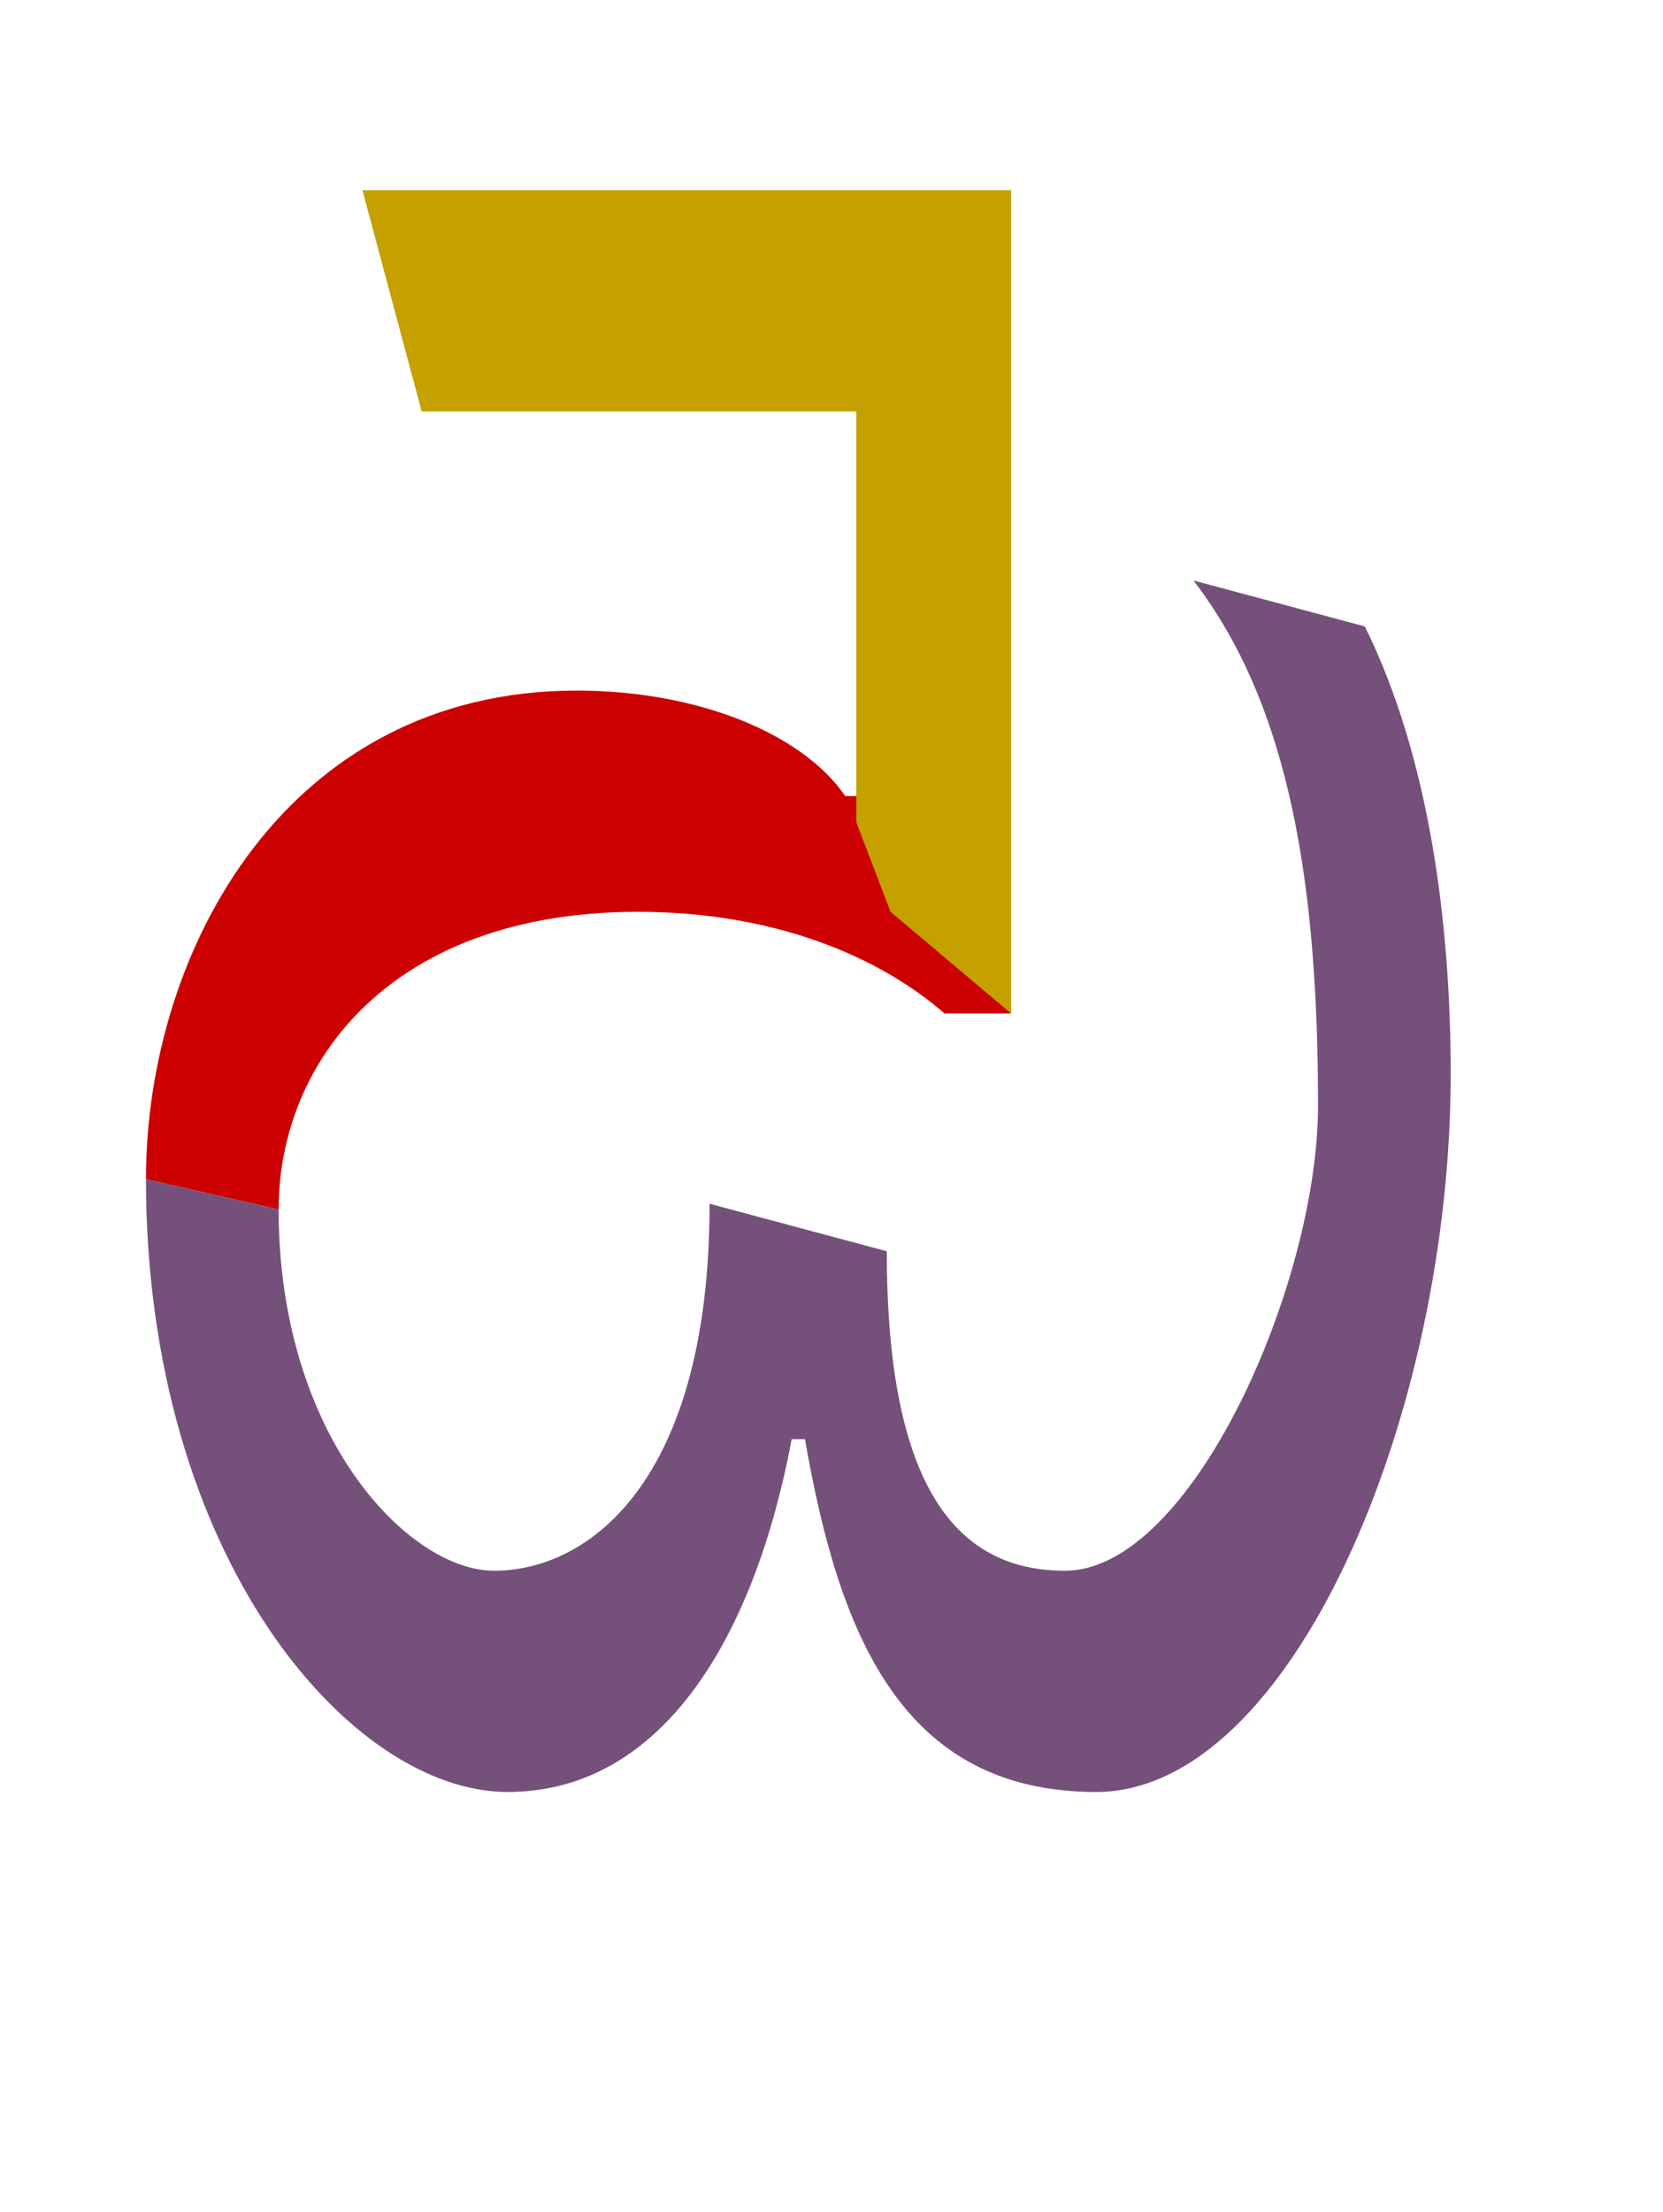 <?xml version="1.0" encoding="UTF-8" standalone="no"?>
<svg
   version="1.1"
   viewBox="-10 0 752 1000"
   id="svg1"
   sodipodi:docname="E3.svg"
   inkscape:version="1.4-beta (62f545ba5e, 2024-04-22)"
   xml:space="preserve"
   xmlns:inkscape="http://www.inkscape.org/namespaces/inkscape"
   xmlns:sodipodi="http://sodipodi.sourceforge.net/DTD/sodipodi-0.dtd"
   xmlns="http://www.w3.org/2000/svg"
   xmlns:svg="http://www.w3.org/2000/svg"><defs
     id="defs1" /><sodipodi:namedview
     id="namedview1"
     pagecolor="#ffffff"
     bordercolor="#666666"
     borderopacity="1.0"
     inkscape:showpageshadow="2"
     inkscape:pageopacity="0.0"
     inkscape:pagecheckerboard="0"
     inkscape:deskcolor="#d1d1d1"
     inkscape:zoom="1.1045008"
     inkscape:cx="375.28266"
     inkscape:cy="380.71498"
     inkscape:window-width="1680"
     inkscape:window-height="998"
     inkscape:window-x="-8"
     inkscape:window-y="-8"
     inkscape:window-maximized="1"
     inkscape:current-layer="svg1"
     showguides="true"><sodipodi:guide
       position="382,914"
       orientation="0,1"
       id="guide1"
       inkscape:locked="false"
       inkscape:label=""
       inkscape:color="rgb(0,134,229)" /><sodipodi:guide
       position="381,190"
       orientation="0,-1"
       id="guide2"
       inkscape:locked="false" /><sodipodi:guide
       position="66,557.5"
       orientation="1,0"
       id="guide3"
       inkscape:locked="false" /><sodipodi:guide
       position="350,1000"
       orientation="-1,0"
       id="guide10"
       inkscape:label=""
       inkscape:locked="false"
       inkscape:color="rgb(0,134,229)" /><sodipodi:guide
       position="126,557.5"
       orientation="-1,0"
       id="guide13"
       inkscape:label=""
       inkscape:locked="false"
       inkscape:color="rgb(0,134,229)" /><sodipodi:guide
       position="381,290"
       orientation="0,1"
       id="guide14"
       inkscape:label=""
       inkscape:locked="false"
       inkscape:color="rgb(0,134,229)" /><sodipodi:guide
       position="324.163,687.843"
       orientation="0,1"
       id="guide6"
       inkscape:label=""
       inkscape:locked="false"
       inkscape:color="rgb(0,134,229)" /><sodipodi:guide
       position="556.978,453.265"
       orientation="0,-1"
       id="guide18"
       inkscape:locked="false" /><sodipodi:guide
       position="434.133,425.532"
       orientation="-0.259,-0.966"
       id="guide5"
       inkscape:locked="false" /><sodipodi:guide
       position="320.866,496.281"
       orientation="1,0"
       id="guide19"
       inkscape:locked="false" /><sodipodi:guide
       position="324.163,587.843"
       orientation="0,1"
       id="guide20"
       inkscape:label=""
       inkscape:locked="false"
       inkscape:color="rgb(0,134,229)" /><sodipodi:guide
       position="382,814"
       orientation="0,1"
       id="guide21"
       inkscape:label=""
       inkscape:locked="false"
       inkscape:color="rgb(0,134,229)" /><sodipodi:guide
       position="457.22,587.843"
       orientation="1,0"
       id="guide22"
       inkscape:locked="false" /><sodipodi:guide
       position="387.22,587.843"
       orientation="-1,0"
       id="guide23"
       inkscape:label=""
       inkscape:locked="false"
       inkscape:color="rgb(0,134,229)" /><sodipodi:guide
       position="163.892,914"
       orientation="0.966,0.259"
       id="guide24"
       inkscape:locked="false" /><sodipodi:guide
       position="539.638,737.62"
       orientation="0.259,0.966"
       id="guide25"
       inkscape:locked="false" /><sodipodi:guide
       position="596,500.22"
       orientation="1,0"
       id="guide26"
       inkscape:locked="false" /><sodipodi:guide
       position="656,514.491"
       orientation="1,0"
       id="guide27"
       inkscape:locked="false" /></sodipodi:namedview><path
     style="fill:#cc0000;stroke:none;stroke-width:1px;stroke-linecap:butt;stroke-linejoin:miter;stroke-opacity:1"
     d="m 56,533.016 c 0,-103.073 63.387,-220.859 194.749,-220.859 54.795,0 102.041,19.378 121.472,47.676 h 5 l 70,98.271 H 417.13 C 387.31,432.205 340.005,412.157 278.434,412.157 167.074,412.157 116,479.824 116,546.735 Z"
     id="path6"
     sodipodi:nodetypes="csccccscc" /><path
     style="fill:#75507b;stroke:none;stroke-width:1px;stroke-linecap:butt;stroke-linejoin:miter;stroke-opacity:1"
     d="M 354,650.505 C 369.247,738.29 397.508,810 485.674,810 573.841,810 646,639.883 646,485.509 646,418.959 636.751,342.903 607.163,283.153 l -77.525,-20.773 C 573.944,319.755 586,402.341 586,499.78 586,580.449 528.817,710 471.605,710 423.356,710 391,673.558 391,565.59 L 310.866,544.118 C 310.866,669.053 256.618,710 213.38,710 174.915,710 116,649.51 116,546.735 L 56,533.016 C 56.123,704.309 148.573,810 219.504,810 290.435,810 331.54,738.29 348,650.505 Z"
     id="path1"
     sodipodi:nodetypes="czsccsscczcczcc" /><path
     style="fill:#c4a000;stroke:none;stroke-width:1px;stroke-linecap:butt;stroke-linejoin:miter;stroke-opacity:1"
     d="M 377.22,371.677 V 186 H 180.687 L 153.892,86 h 293.328 v 372.105 l -54.531,-45.947 z"
     id="path23"
     sodipodi:nodetypes="cccccccc" /></svg>
